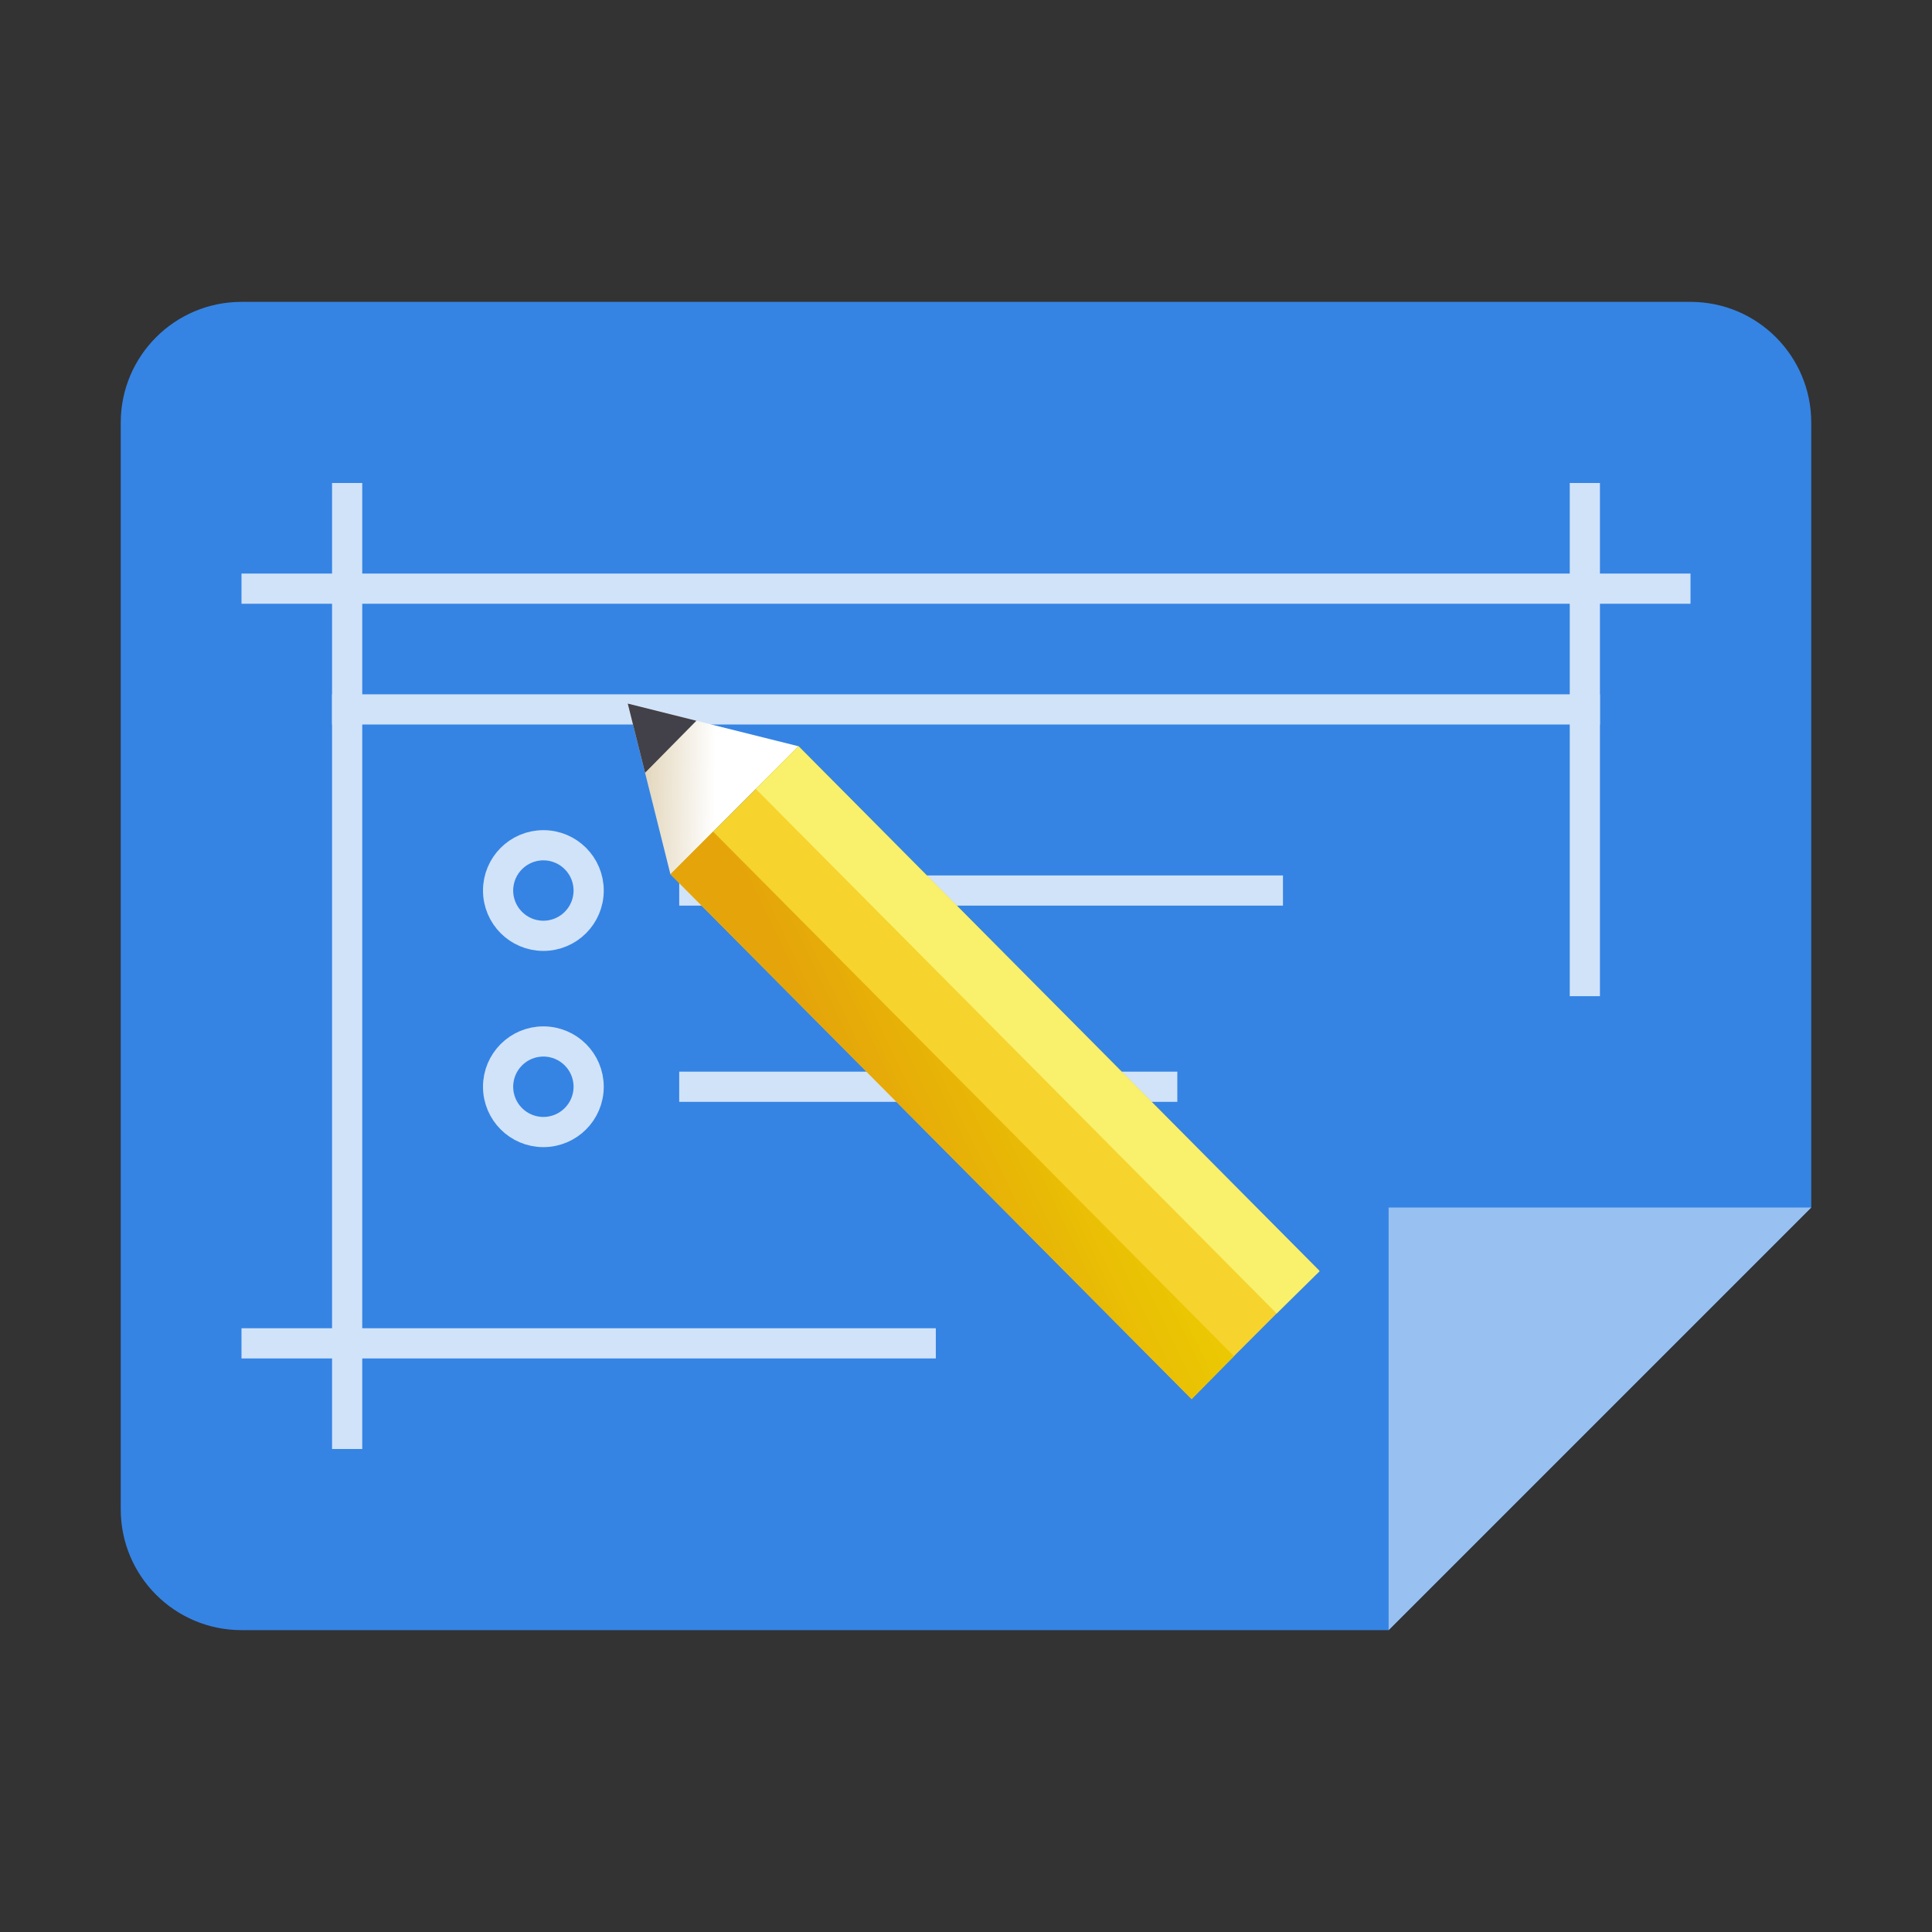 <?xml version="1.0" encoding="utf-8"?>
<svg width="128" height="128" viewBox="0 0 128 128" xmlns="http://www.w3.org/2000/svg">
<rect x="0" y="0" width="128" height="128" fill="#333333" stroke="none"/>
<defs>
<linearGradient id="gradient_1" gradientUnits="userSpaceOnUse" x1="-4.168" y1="6.919" x2="2.382" y2="0.2">
<stop offset="0" stop-color="#D0BB8E" />
<stop offset="1" stop-color="#FFFFFF" />
</linearGradient>
<linearGradient id="gradient_2" gradientUnits="userSpaceOnUse" x1="18.925" y1="10.727" x2="22.725" y2="-10.158">
<stop offset="0" stop-color="#E5A50A" />
<stop offset="1" stop-color="#EDD400" stop-opacity="0.988" />
</linearGradient>
</defs>
<g id="sheet" transform="translate(8 20)">
<path id="paper" d="M84 88L8 88C3.581 88 0 84.419 0 80L0 8C0 3.581 3.581 0 8 0L104 0C108.419 0 112 3.581 112 8L112 60L84 88L84 88Z" fill="#3584E4"/>
<path id="corner" d="M0 0L28 0L0 28L0 0Z" fill="#98C1F1" transform="translate(84 60)"/>
</g><g id="g1982" fill="none" stroke="#D1E3F9" stroke-width="2" transform="translate(16 32)">
<path d="M0 0L0 64" transform="translate(7 0)"/>
<path d="M96 0L0 0" transform="translate(0 7)"/>
<path d="M46 0L0 0" transform="translate(0 57)"/>
<path d="M0 0L0 34" transform="translate(89 0)"/>
<path d="M40 0L0 0" transform="translate(29 27)"/>
<path d="M33 0L0 0" transform="translate(29 40)"/>
<path d="M84 0L0 0" transform="translate(6 15)"/>
<circle r="3" transform="translate(20 27)"/>
<circle r="3" transform="translate(20 40)"/>
</g><g id="g2000" transform="translate(39 33)">
<g id="g1998" transform="matrix(0.577 0.816 -0.612 0.866 12.215 0)">
<path d="M0 7.605L11.53 0L9.378 11.827L0 7.605Z" fill="url(#gradient_1)" transform="matrix(1 0 0 1 0 8.12)"/>
<path d="M0 3.056L4.634 0L3.799 4.767L0 3.056Z" fill="#424048" transform="matrix(1 0 0 1 0 12.667)"/>
<path d="M0 19.94L2.152 8.113L53.352 0L51.2 11.827L0 19.94Z" fill="#F6D32D" transform="matrix(1 0 0 1 9.378 0)"/>
<path d="M0 12.062L0.717 8.119L51.955 0L51.2 3.948L0 12.062Z" fill="#F9F06B" transform="matrix(1 0 0 1 10.813 0)"/>
<path d="M0.717 8.113L0 12.055L51.237 3.936L51.917 0L0.717 8.113Z" fill="url(#gradient_2)" transform="matrix(1 0 0 1 9.378 7.891)"/>
</g></g></svg>